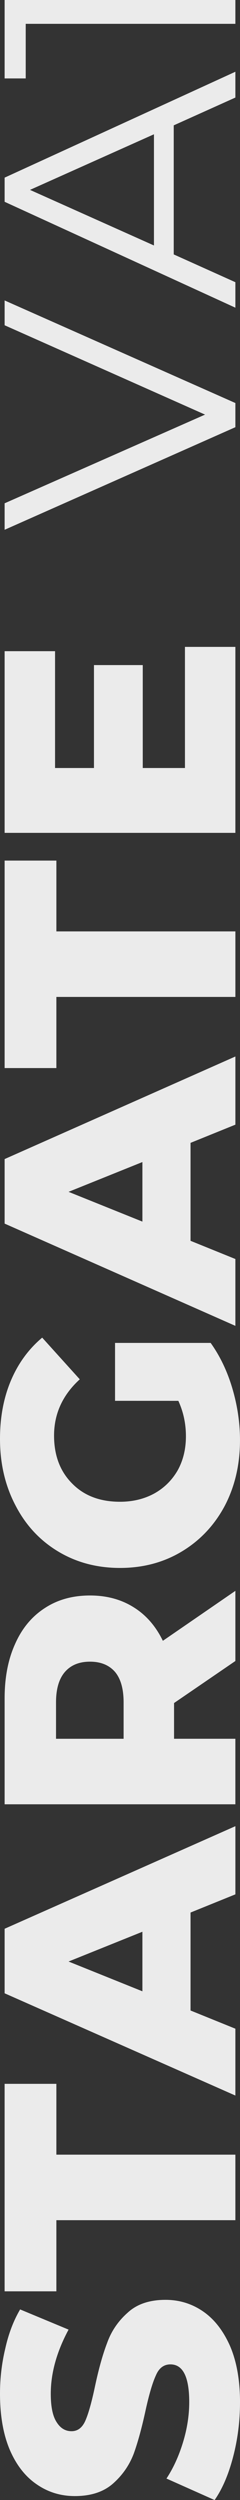 <?xml version="1.0" encoding="UTF-8" standalone="no"?>
<svg
   width="20.104"
   height="208.627"
   viewBox="0 0 20.104 208.627"
   fill="none"
   version="1.1"
   id="svg4"
   sodipodi:docname="logo1.svg"
   inkscape:version="1.1 (c68e22c387, 2021-05-23)"
   xmlns:inkscape="http://www.inkscape.org/namespaces/inkscape"
   xmlns:sodipodi="http://sodipodi.sourceforge.net/DTD/sodipodi-0.dtd"
   xmlns="http://www.w3.org/2000/svg"
   xmlns:svg="http://www.w3.org/2000/svg">
  <rect x="0" y="0" width="20.104" height="208.627" fill="#333333" stroke="none"/>
  <defs
     id="defs8" />
  <sodipodi:namedview
     id="namedview6"
     pagecolor="#ffffff"
     bordercolor="#666666"
     borderopacity="1.0"
     inkscape:pageshadow="2"
     inkscape:pageopacity="0.0"
     inkscape:pagecheckerboard="0"
     showgrid="false"
     fit-margin-top="0"
     fit-margin-left="0"
     fit-margin-right="0"
     fit-margin-bottom="0"
     inkscape:zoom="6.0285714"
     inkscape:cx="-27.037915"
     inkscape:cy="31.267773"
     inkscape:window-width="1920"
     inkscape:window-height="1009"
     inkscape:window-x="0"
     inkscape:window-y="0"
     inkscape:window-maximized="1"
     inkscape:current-layer="svg4" />
  <path
     d="m 20.104,200.481 c 0,1.565 -0.193,3.084 -0.58,4.557 -0.387,1.473 -0.902,2.669 -1.547,3.59 l -4.032,-1.795 c 0.571,-0.865 1.031,-1.869 1.381,-3.01 0.35,-1.141 0.525,-2.264 0.525,-3.369 0,-2.099 -0.525,-3.148 -1.574,-3.148 -0.552,0 -0.957,0.304 -1.215,0.911 -0.276,0.589 -0.561,1.546 -0.856,2.872 -0.313,1.454 -0.644,2.669 -0.994,3.645 -0.368,0.976 -0.948,1.813 -1.74,2.513 -0.792,0.7 -1.859,1.049 -3.203,1.049 -1.178,0 -2.237,-0.322 -3.176,-0.967 -0.957,-0.644 -1.712,-1.602 -2.264,-2.872 C 0.276,203.168 0,201.594 0,199.735 c 0,-1.27 0.147,-2.522 0.442,-3.756 0.276,-1.234 0.69,-2.32 1.243,-3.259 l 4.059,1.685 c -0.994,1.841 -1.491,3.627 -1.491,5.357 0,1.086 0.166,1.878 0.497,2.375 0.313,0.497 0.727,0.746 1.243,0.746 0.515,0 0.902,-0.295 1.16,-0.884 0.258,-0.589 0.525,-1.537 0.801,-2.844 0.313,-1.473 0.654,-2.688 1.022,-3.645 0.35,-0.976 0.92,-1.813 1.712,-2.513 0.773,-0.718 1.832,-1.077 3.176,-1.077 1.16,0 2.209,0.322 3.148,0.967 0.939,0.644 1.694,1.611 2.264,2.9 0.552,1.289 0.829,2.854 0.829,4.695 z M 4.722,185.273 v 5.937 h -4.336 v -17.315 h 4.336 v 5.91 h 14.995 v 5.468 z m 11.239,-25.672 v 8.174 l 3.756,1.519 v 5.578 L 0.387,166.339 v -5.385 l 19.331,-8.561 v 5.689 z m -4.032,1.602 -6.186,2.485 6.186,2.485 z m 2.651,-19.086 v 2.982 h 5.136 v 5.468 H 0.387 v -8.837 c 0,-1.749 0.295,-3.268 0.884,-4.557 0.571,-1.289 1.399,-2.283 2.485,-2.982 1.068,-0.7 2.329,-1.049 3.783,-1.049 1.399,0 2.623,0.331 3.673,0.994 1.031,0.644 1.841,1.574 2.43,2.789 l 6.075,-4.17 v 5.854 z m -7.042,-3.452 c -0.902,0 -1.602,0.285 -2.099,0.856 -0.497,0.571 -0.746,1.418 -0.746,2.541 v 3.038 h 5.661 v -3.038 c 0,-1.123 -0.239,-1.97 -0.718,-2.541 -0.497,-0.571 -1.197,-0.856 -2.099,-0.856 z m 2.099,-21.767 v -4.833 h 8.008 c 0.792,1.105 1.399,2.375 1.823,3.811 0.423,1.436 0.635,2.872 0.635,4.308 0,2.025 -0.423,3.848 -1.27,5.468 -0.865,1.62 -2.062,2.89 -3.59,3.811 -1.528,0.921 -3.259,1.381 -5.192,1.381 -1.933,0 -3.664,-0.46 -5.192,-1.381 -1.528,-0.92 -2.716,-2.2 -3.562,-3.838 C 0.433,123.986 0,122.136 0,120.074 c 0,-1.804 0.304,-3.424 0.911,-4.86 0.608,-1.436 1.482,-2.633 2.623,-3.59 l 3.148,3.479 c -1.436,1.307 -2.154,2.872 -2.154,4.695 0,1.657 0.506,2.992 1.519,4.004 0.994,1.013 2.329,1.519 4.004,1.519 1.068,0 2.025,-0.23 2.872,-0.69 0.828,-0.46 1.482,-1.105 1.961,-1.933 0.46,-0.829 0.69,-1.777 0.69,-2.844 0,-1.049 -0.212,-2.034 -0.635,-2.955 z m 6.324,-21.527 v 8.174 l 3.756,1.519 v 5.578 L 0.387,102.109 v -5.385 l 19.331,-8.561 v 5.689 z m -4.032,1.601 -6.186,2.486 6.186,2.485 z M 4.722,83.193 V 89.13 H 0.387 V 71.816 h 4.336 v 5.909 h 14.995 v 5.468 z M 15.492,53.982 h 4.225 v 15.52 H 0.387 V 54.341 h 4.225 v 9.749 h 3.259 v -8.589 h 4.087 v 8.589 h 3.535 z M 0.387,25.072 19.717,33.633 v 2.016 L 0.387,44.21 V 42 L 17.177,34.599 0.387,27.143 Z M 14.553,10.461 v 10.77 l 5.164,2.319 v 2.127 L 0.387,16.84 V 14.824 L 19.717,5.987 v 2.154 z m -1.657,0.745 -10.383,4.64 10.383,4.639 z M 0.387,0 H 19.717 V 1.989 H 2.154 v 4.556 h -1.767 z"
     fill="#ffffff"
     fill-opacity="0.9"
     id="path2" />
</svg>
